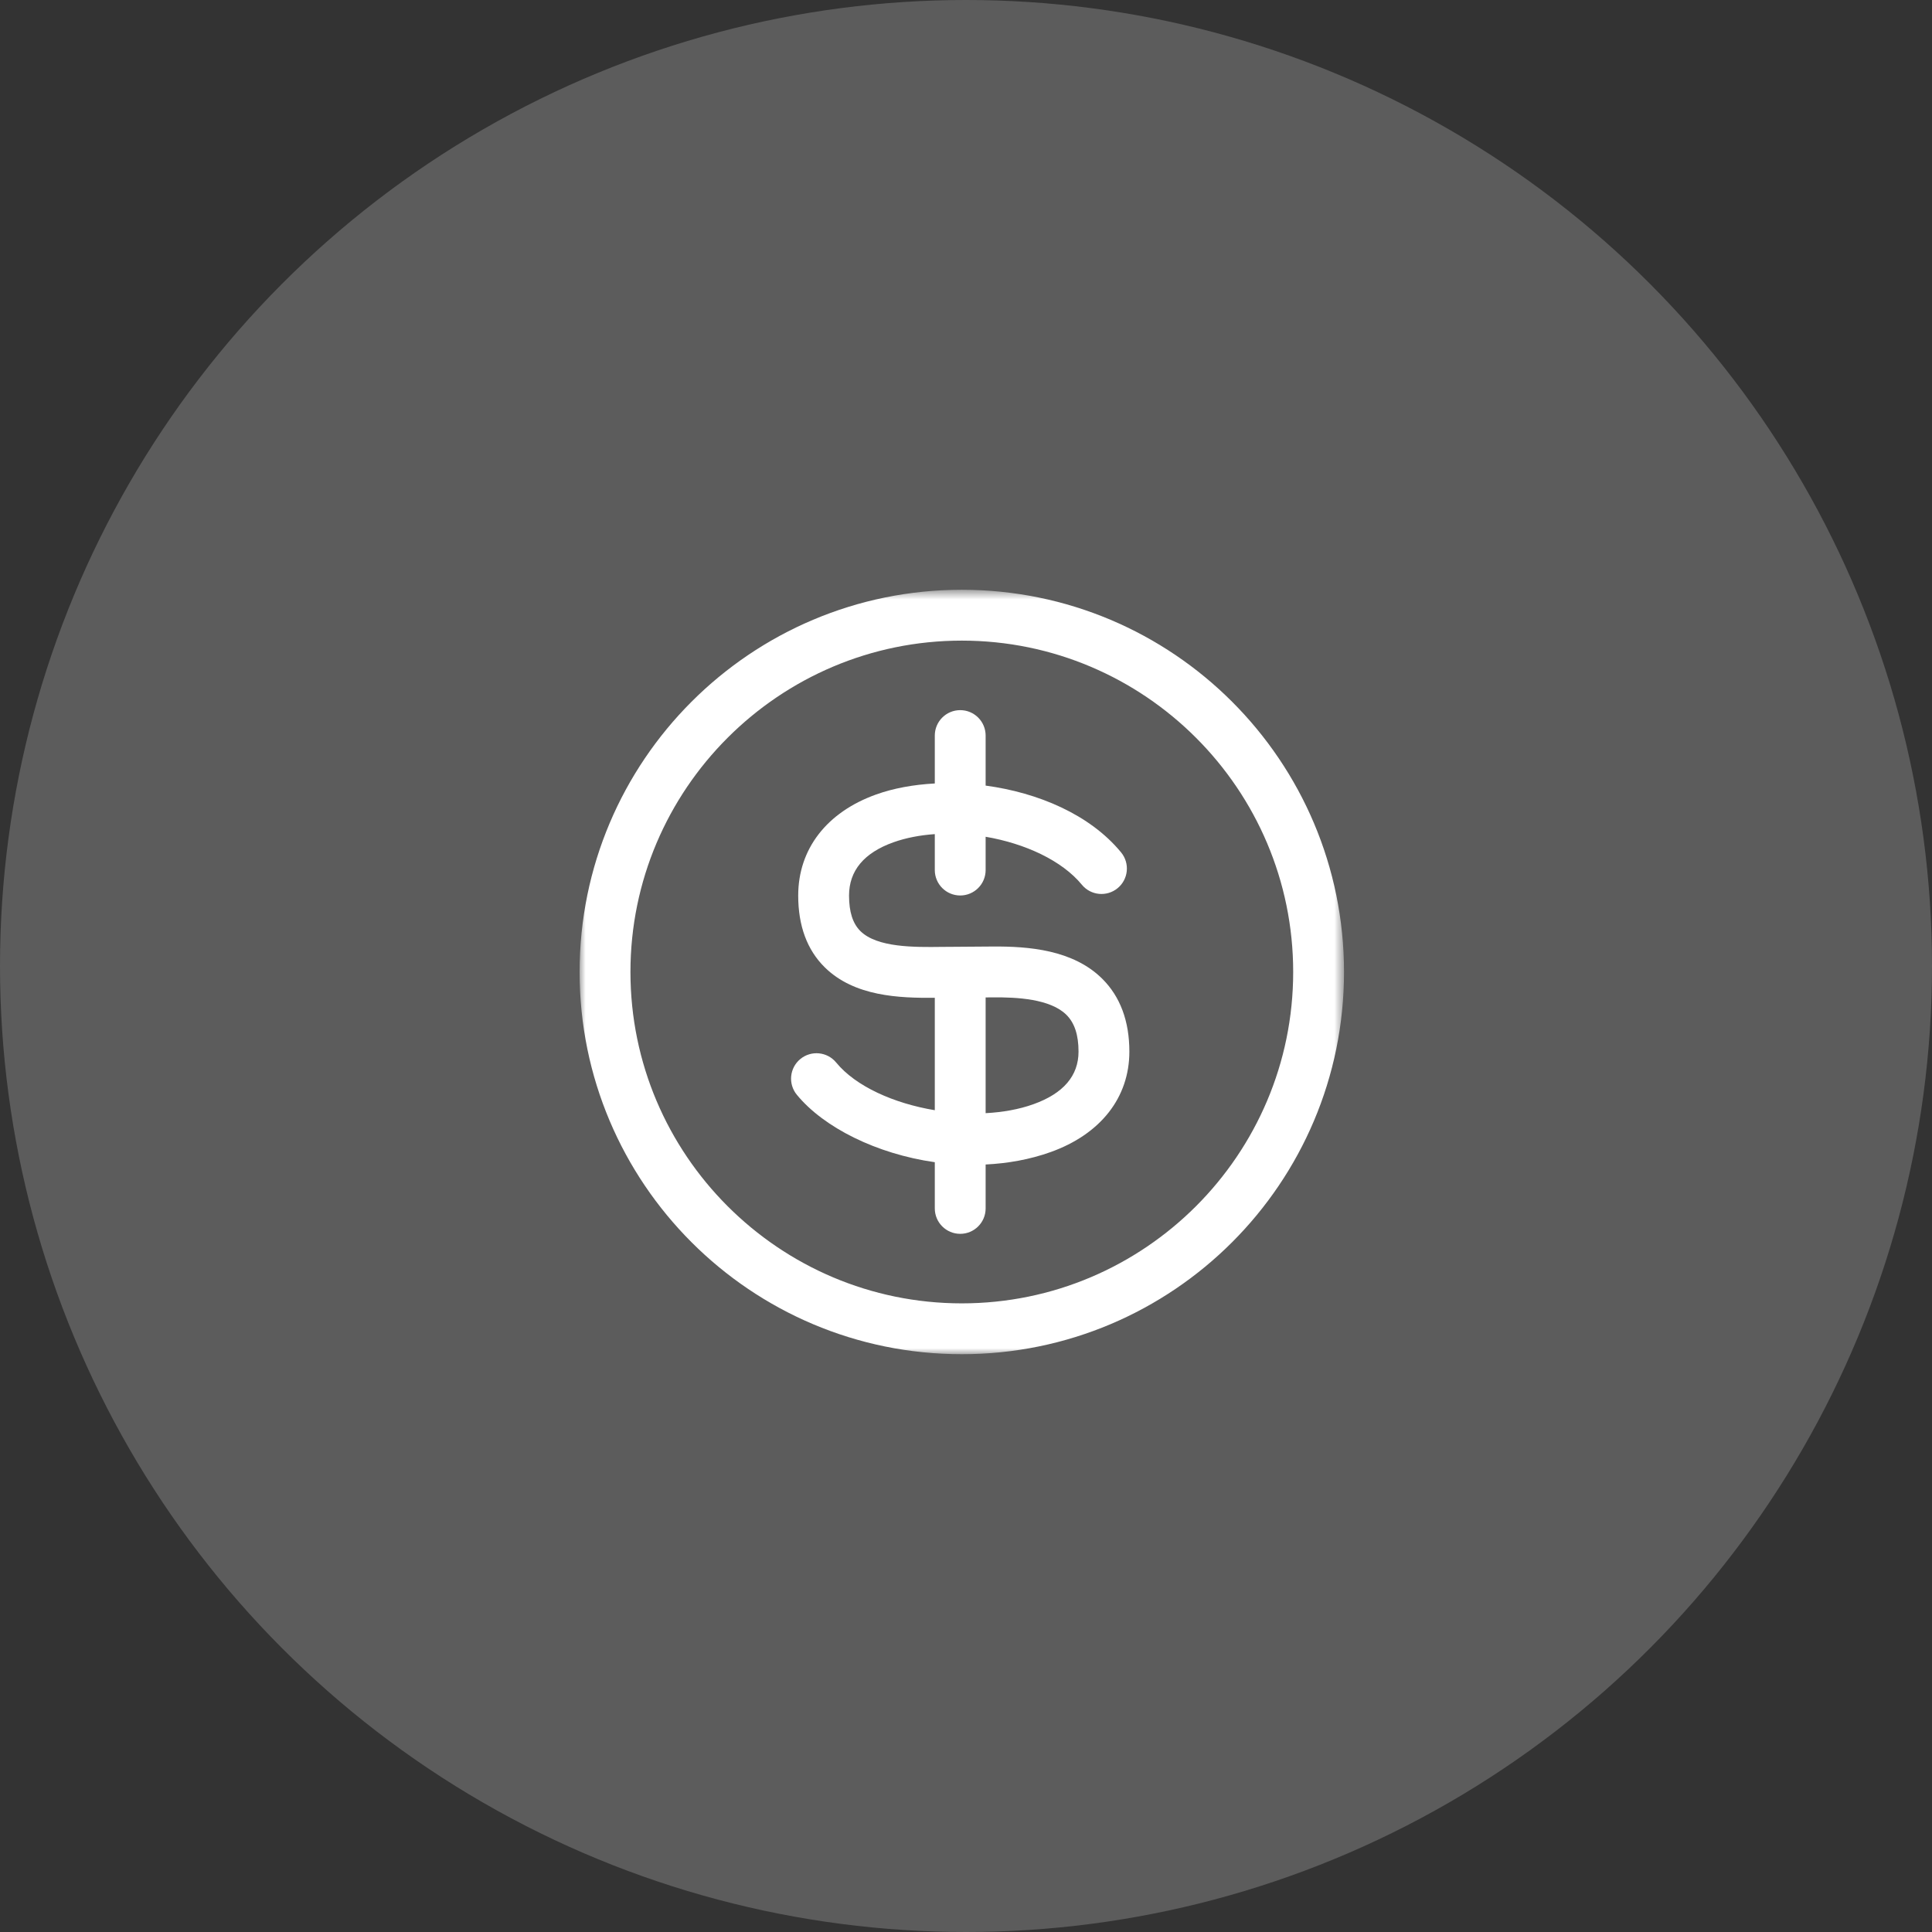<?xml version="1.0" encoding="UTF-8"?>
<svg width="160px" height="160px" viewBox="0 0 160 160" version="1.1" xmlns="http://www.w3.org/2000/svg" xmlns:xlink="http://www.w3.org/1999/xlink">
    <rect x="0" y="0" width="160" height="160" fill="#333333" stroke="none"/>
    <!-- Generator: Sketch 58 (84663) - https://sketch.com -->
    <title>2</title>
    <desc>Created with Sketch.</desc>
    <defs>
        <polygon id="path-1" points="8.42105263e-05 0.694 63.306 0.694 63.306 64 8.42105263e-05 64"></polygon>
    </defs>
    <g id="Page-1" stroke="none" stroke-width="1" fill="none" fill-rule="evenodd">
        <g id="Desktop-HD-Copy-3" transform="translate(-497, -2069)">
            <g id="2" transform="translate(497, 2069)">
                <circle id="Oval-Copy-12" fill-opacity="0.5" fill="#FFFFFF" opacity="0.403" cx="80" cy="80" r="80"></circle>
                <g id="Group-6" transform="translate(48, 48)">
                    <g id="Group-3" transform="translate(0, 0.149)">
                        <mask id="mask-2" fill="white">
                            <use xlink:href="#path-1"></use>
                        </mask>
                        <g id="Clip-2"></g>
                        <path d="M31.653,59.79 C16.521,59.79 4.211,47.479 4.211,32.346 C4.211,17.214 16.521,4.904 31.653,4.904 C46.785,4.904 59.096,17.214 59.096,32.346 C59.096,47.479 46.785,59.79 31.653,59.79 M31.653,0.693 C14.171,0.693 8.42105263e-05,14.865 8.42105263e-05,32.346 C8.42105263e-05,49.828 14.171,64 31.653,64 C49.135,64 63.306,49.828 63.306,32.346 C63.306,14.865 49.135,0.693 31.653,0.693" id="Fill-1" fill="#FFFFFF" mask="url(#mask-2)"></path>
                    </g>
                    <path d="M37.584,43.446 C36.382,43.878 35.029,44.112 33.626,44.188 L33.626,34.602 L34.233,34.598 C36.205,34.578 38.982,34.72 40.316,36.044 C40.99,36.714 41.319,37.71 41.319,39.09 C41.319,41.094 40.062,42.559 37.584,43.446 M34.202,30.387 L30.917,30.411 C30.622,30.411 30.309,30.413 29.985,30.417 C27.734,30.446 24.643,30.48 23.255,29.109 C22.622,28.482 22.314,27.521 22.314,26.168 C22.314,24.113 23.547,22.63 25.979,21.759 C27.035,21.381 28.204,21.164 29.416,21.078 L29.416,24.054 C29.416,25.217 30.358,26.16 31.521,26.16 C32.684,26.16 33.626,25.217 33.626,24.054 L33.626,21.297 C36.888,21.854 39.948,23.265 41.592,25.266 C42.33,26.166 43.657,26.294 44.554,25.557 C45.454,24.818 45.583,23.492 44.845,22.593 C42.265,19.453 37.958,17.641 33.626,17.06 L33.626,12.916 C33.626,11.753 32.684,10.811 31.521,10.811 C30.358,10.811 29.416,11.753 29.416,12.916 L29.416,16.884 C27.66,16.977 25.997,17.28 24.559,17.795 C20.457,19.265 18.104,22.316 18.104,26.168 C18.104,28.669 18.841,30.666 20.296,32.103 C22.757,34.535 26.489,34.657 29.416,34.634 L29.416,43.943 C26.03,43.379 22.873,41.975 21.246,39.992 C20.508,39.094 19.18,38.966 18.282,39.702 C17.384,40.44 17.253,41.767 17.992,42.665 C20.22,45.377 24.588,47.561 29.416,48.249 L29.416,52.076 C29.416,53.238 30.358,54.181 31.521,54.181 C32.684,54.181 33.626,53.238 33.626,52.076 L33.626,48.439 C35.449,48.348 37.269,48.031 39.004,47.411 C43.15,45.926 45.529,42.893 45.529,39.09 C45.529,36.566 44.773,34.536 43.283,33.056 C40.862,30.652 37.176,30.366 34.202,30.387" id="Fill-4" fill="#FFFFFF"></path>
                </g>
            </g>
        </g>
    </g>
</svg>